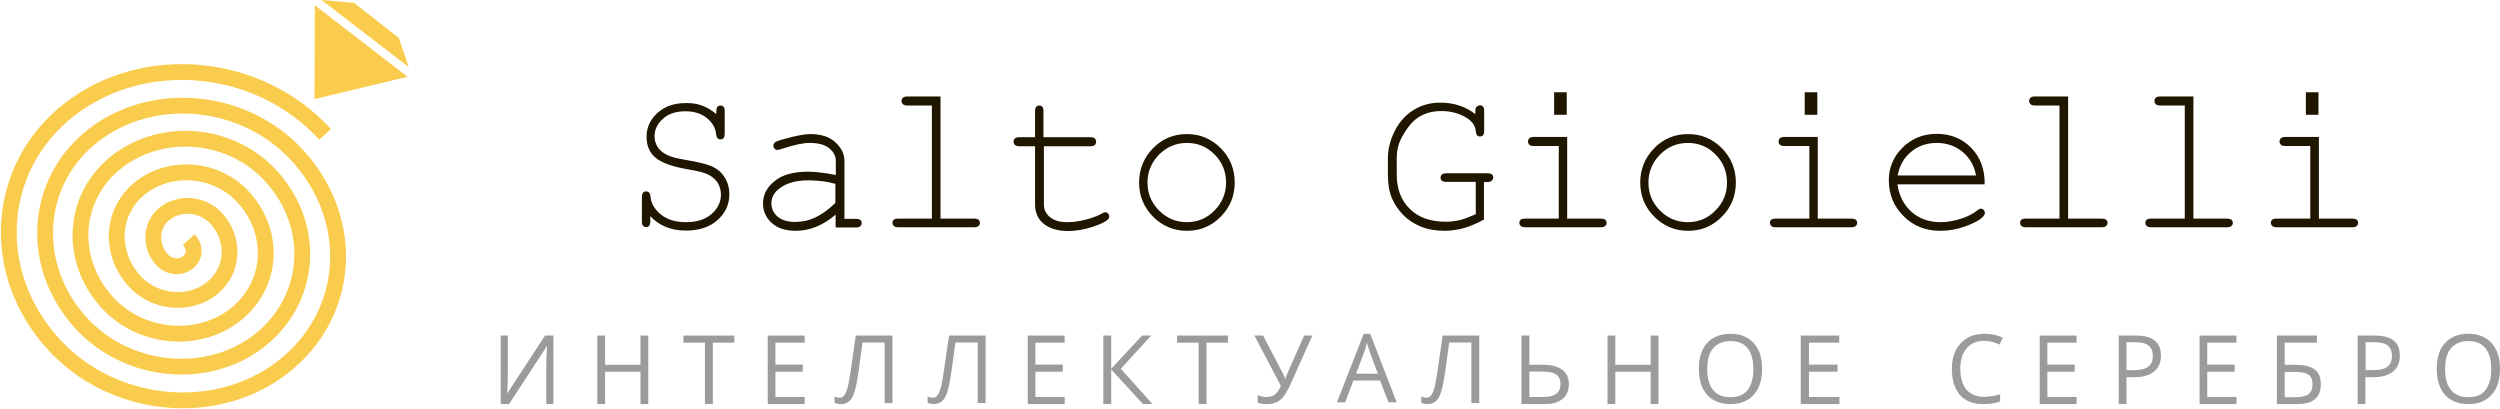 <?xml version="1.0" encoding="UTF-8" standalone="no"?>
<svg width="1423px" height="233px" viewBox="0 0 1423 233" version="1.1" xmlns="http://www.w3.org/2000/svg" xmlns:xlink="http://www.w3.org/1999/xlink">
    <!-- Generator: Sketch 45.2 (43514) - http://www.bohemiancoding.com/sketch -->
    <title>logotype-inline</title>
    <desc>Created with Sketch.</desc>
    <defs/>
    <g id="Symbols" stroke="none" stroke-width="1" fill="none" fill-rule="evenodd">
        <g id="logotype-inline" fill-rule="nonzero">
            <g id="svg_1" transform="translate(285, 190)" fill="#9B9B9B">
                <path d="M6.58417979e-14,40 L6.58417979e-14,1 L4.054,1 L4.054,22.759 C4.054,26.802 3.938,30.369 3.707,33.579 L3.938,33.579 L25.251,1 L30,1 L30,40 L25.946,40 L25.946,18.479 C25.946,14.912 26.062,11.107 26.409,7.183 L26.178,7.183 L4.749,40 L0,40 L6.58417979e-14,40 Z" id="svg_2"/>
                <polygon id="svg_3" points="55 40 55 1 59.426 1 59.426 17.646 79.574 17.646 79.574 1 84 1 84 40 79.574 40 79.574 21.57 59.426 21.57 59.426 40"/>
                <polygon id="svg_4" points="104 5.043 104 1 133 1 133 5.043 120.74 5.043 120.74 40 116.26 40 116.26 5.043 104 5.043"/>
                <polygon id="svg_5" points="152 40 152 1 173 1 173 5.043 156.361 5.043 156.361 17.527 171.967 17.527 171.967 21.57 156.361 21.57 156.361 35.957 173 35.957 173 40"/>
                <path d="M190,39.297 L190,35.667 C190.943,36.135 192.004,36.369 192.946,36.369 C193.889,36.369 194.714,36.018 195.421,35.198 C196.129,34.378 196.718,33.09 197.307,31.216 C197.896,29.342 198.486,25.712 199.311,20.441 C200.018,15.171 200.961,8.73 202.139,1 L223,1 L223,39.414 L218.521,39.414 L218.521,4.982 L205.911,4.982 L205.086,11.306 C204.025,19.739 203.082,25.829 202.257,29.694 C201.432,33.559 200.371,36.252 198.957,37.775 C197.543,39.297 195.775,40 193.654,40 C192.239,40 191.061,39.766 190,39.297 L190,39.297 Z" id="svg_6"/>
                <path d="M243,39.297 L243,35.667 C243.95,36.135 245.018,36.369 245.968,36.369 C246.917,36.369 247.748,36.018 248.46,35.198 C249.173,34.378 249.766,33.09 250.36,31.216 C250.953,29.342 251.547,25.712 252.378,20.441 C253.09,15.171 254.04,8.73 255.227,1 L276,1 L276,39.414 L271.489,39.414 L271.489,4.982 L258.788,4.982 L257.957,11.306 C256.888,19.739 255.939,25.829 255.108,29.694 C254.277,33.559 253.209,36.252 251.784,37.775 C250.36,39.297 248.579,40 246.442,40 C245.137,40 243.95,39.766 243,39.297 L243,39.297 Z" id="svg_7"/>
                <polygon id="svg_8" points="300 40 300 1 321 1 321 5.043 304.361 5.043 304.361 17.527 319.967 17.527 319.967 21.57 304.361 21.57 304.361 35.957 321 35.957 321 40"/>
                <polygon id="svg_9" points="343 40 343 1 347.508 1 347.508 19.905 365.068 1 370.288 1 352.966 19.905 371 40 365.542 40 347.508 20.262 347.508 40 343 40"/>
                <polygon id="svg_10" points="385 5.043 385 1 414 1 414 5.043 401.74 5.043 401.74 40 397.26 40 397.26 5.043 385 5.043"/>
                <path d="M429,1 L433.95,1 L445.382,22.901 C445.854,23.721 446.207,24.658 446.443,25.477 L446.679,25.477 C447.15,23.955 447.504,23.018 447.739,22.667 L457.286,1 L462,1 L449.625,28.523 C448.093,31.802 446.796,34.144 445.618,35.667 C444.439,37.189 443.143,38.243 441.611,38.946 C440.079,39.649 438.311,40 436.071,40 C434.068,40 432.418,39.766 430.886,39.18 L430.886,34.847 C432.536,35.55 434.186,36.018 435.836,36.018 C437.721,36.018 439.371,35.55 440.55,34.73 C441.729,33.793 442.907,32.153 444.086,29.694 L429,1 L429,1 Z" id="svg_11"/>
                <path d="M476,39 L491.189,0 L494.928,0 L510,39 L505.326,39 L500.536,26.591 L485.347,26.591 L480.674,39 L476,39 Z M486.866,22.691 L499.251,22.691 L494.811,10.636 C494.227,9.1 493.643,7.209 493.058,5.082 C492.708,6.736 492.124,8.627 491.423,10.636 L486.866,22.691 L486.866,22.691 Z" id="svg_12"/>
                <path d="M524,39.297 L524,35.667 C524.946,36.135 526.011,36.369 526.957,36.369 C527.903,36.369 528.731,36.018 529.441,35.198 C530.151,34.378 530.742,33.09 531.333,31.216 C531.925,29.342 532.516,25.712 533.344,20.441 C534.054,15.171 535,8.73 536.183,1 L557,1 L557,39.414 L552.505,39.414 L552.505,4.982 L539.849,4.982 L539.022,11.306 C537.957,19.739 537.011,25.829 536.183,29.694 C535.355,33.559 534.29,36.252 532.871,37.775 C531.57,39.297 529.677,40 527.548,40 C526.247,40 525.065,39.766 524,39.297 L524,39.297 Z" id="svg_13"/>
                <path d="M581,39.881 L581,1 L585.52,1 L585.52,17.596 L593.251,17.596 C598.009,17.596 601.577,18.544 604.194,20.441 C606.692,22.337 608,25.064 608,28.62 C608,32.176 606.811,35.021 604.432,37.036 C602.053,39.052 598.604,40 594.084,40 L581,40 L581,39.881 Z M585.52,35.97 L593.489,35.97 C600.031,35.97 603.242,33.48 603.242,28.502 C603.242,26.131 602.41,24.353 600.744,23.167 C599.079,21.982 596.463,21.508 592.775,21.508 L585.52,21.508 L585.52,35.97 L585.52,35.97 Z" id="svg_14"/>
                <polygon id="svg_15" points="630 40 630 1 634.426 1 634.426 17.646 654.574 17.646 654.574 1 659 1 659 40 654.574 40 654.574 21.57 634.426 21.57 634.426 40"/>
                <path d="M682,19.882 C682,13.491 683.545,8.639 686.752,5.207 C689.842,1.775 694.356,0 700.059,0 C705.644,0 710.04,1.775 713.248,5.325 C716.455,8.876 718,13.728 718,20 C718,26.154 716.455,31.124 713.248,34.675 C710.04,38.225 705.644,40 700.059,40 C694.356,40 689.842,38.225 686.752,34.793 C683.545,31.243 682,26.272 682,19.882 Z M686.752,20 C686.752,25.325 687.822,29.231 690.079,31.953 C692.337,34.675 695.545,36.095 699.941,36.095 C704.218,36.095 707.545,34.793 709.683,32.071 C711.822,29.349 713.01,25.325 713.01,20.118 C713.01,14.911 711.941,10.888 709.683,8.166 C707.545,5.444 704.218,4.142 699.941,4.142 C695.663,4.142 692.337,5.562 690.079,8.284 C687.941,10.769 686.752,14.793 686.752,20 Z" id="svg_16"/>
                <polygon id="svg_17" points="740 40 740 1 761.88 1 761.88 5.043 744.663 5.043 744.663 17.527 760.924 17.527 760.924 21.57 744.663 21.57 744.663 35.957 762 35.957 762 40"/>
                <path d="M826,19.941 C826,15.929 826.702,12.507 828.222,9.44 C829.742,6.49 831.847,4.13 834.653,2.478 C837.46,0.826 840.734,0 844.476,0 C848.452,0 852.077,0.708 855,2.242 L853.129,6.136 C850.206,4.72 847.282,4.012 844.359,4.012 C840.149,4.012 836.758,5.428 834.419,8.26 C831.964,11.091 830.794,14.985 830.794,19.941 C830.794,25.015 831.964,28.909 834.302,31.74 C836.641,34.454 840.032,35.87 844.359,35.87 C847.048,35.87 850.089,35.398 853.48,34.454 L853.48,38.466 C850.79,39.528 847.516,40 843.657,40 C838.044,40 833.601,38.23 830.56,34.808 C827.52,31.15 826,26.313 826,19.941 L826,19.941 Z" id="svg_18"/>
                <polygon id="svg_19" points="876 40 876 1 897 1 897 5.043 880.361 5.043 880.361 17.527 895.967 17.527 895.967 21.57 880.361 21.57 880.361 35.957 897 35.957 897 40"/>
                <path d="M921,39.881 L921,1 L930.808,1 C940.269,1 945,4.793 945,12.38 C945,16.292 943.731,19.374 941.077,21.508 C938.423,23.641 934.731,24.708 929.885,24.708 L925.385,24.708 L925.385,40 L921,40 L921,39.881 L921,39.881 Z M925.385,20.678 L929.308,20.678 C933.231,20.678 936,20.085 937.731,18.781 C939.462,17.477 940.385,15.462 940.385,12.498 C940.385,9.891 939.577,7.994 937.962,6.69 C936.346,5.386 933.808,4.793 930.346,4.793 L925.385,4.793 L925.385,20.678 L925.385,20.678 Z" id="svg_20"/>
                <polygon id="svg_21" points="967 40 967 1 988 1 988 5.043 971.361 5.043 971.361 17.527 986.967 17.527 986.967 21.57 971.361 21.57 971.361 35.957 988 35.957 988 40"/>
                <path d="M1011,40 L1011,1 L1033.77,1 L1033.77,5.043 L1015.46,5.043 L1015.46,17.646 L1021.446,17.646 C1024.85,17.646 1027.549,18.003 1029.779,18.835 C1031.892,19.668 1033.535,20.857 1034.474,22.402 C1035.531,23.948 1036,26.088 1036,28.704 C1036,32.628 1034.826,35.482 1032.596,37.265 C1030.366,39.168 1026.845,40 1022.268,40 L1011,40 Z M1015.46,36.076 L1021.798,36.076 C1025.085,36.076 1027.549,35.482 1029.075,34.293 C1030.601,33.104 1031.305,31.201 1031.305,28.585 C1031.305,26.088 1030.484,24.305 1028.958,23.235 C1027.432,22.165 1024.732,21.689 1020.859,21.689 L1015.46,21.689 L1015.46,36.076 L1015.46,36.076 Z" id="svg_22"/>
                <path d="M1057,39.881 L1057,1 L1066.808,1 C1076.269,1 1081,4.793 1081,12.38 C1081,16.292 1079.731,19.374 1077.077,21.508 C1074.423,23.641 1070.731,24.708 1065.885,24.708 L1061.385,24.708 L1061.385,40 L1057,40 L1057,39.881 L1057,39.881 Z M1061.5,20.678 L1065.423,20.678 C1069.346,20.678 1072.115,20.085 1073.846,18.781 C1075.577,17.477 1076.5,15.462 1076.5,12.498 C1076.5,9.891 1075.692,7.994 1074.077,6.69 C1072.462,5.386 1069.923,4.793 1066.462,4.793 L1061.5,4.793 L1061.5,20.678 L1061.5,20.678 Z" id="svg_23"/>
                <path d="M1102,19.882 C1102,13.491 1103.545,8.639 1106.752,5.207 C1109.842,1.775 1114.356,0 1120.059,0 C1125.644,0 1130.04,1.775 1133.248,5.325 C1136.455,8.876 1138,13.728 1138,20 C1138,26.154 1136.455,31.124 1133.248,34.675 C1130.04,38.225 1125.644,40 1120.059,40 C1114.356,40 1109.842,38.225 1106.752,34.793 C1103.545,31.243 1102,26.272 1102,19.882 Z M1106.752,20 C1106.752,25.325 1107.822,29.231 1110.079,31.953 C1112.337,34.675 1115.545,36.095 1119.941,36.095 C1124.218,36.095 1127.545,34.793 1129.683,32.071 C1131.822,29.349 1133.01,25.325 1133.01,20.118 C1133.01,14.911 1131.941,10.888 1129.683,8.166 C1127.545,5.444 1124.218,4.142 1119.941,4.142 C1115.663,4.142 1112.337,5.562 1110.079,8.284 C1107.941,10.769 1106.752,14.793 1106.752,20 Z" id="svg_24"/>
            </g>
            <g id="svg_25">
                <polygon id="svg_26" fill="#facc4d" points="179 56.4 179.2 3 232 43.7"/>
                <polygon id="svg_27" fill="#facc4d" points="183 0 232.7 38.2 227 21.6 201.5 1.6"/>
                <path d="M104.117,139.393 C106.309,141.822 106.231,144.285 103.97,145.969 C101.672,147.706 97.805,147.297 95.699,144.963 C89.992,138.724 90.551,129.751 96.621,125.03 C103.414,119.798 113.784,120.806 119.737,127.315 C129.182,137.687 128.102,152.645 117.405,160.918 C106.55,169.294 89.595,167.601 79.985,157.048 C66.791,142.622 68.253,121.657 83.012,110.237 C98.493,98.315 121.857,100.588 135.227,115.304 C152.178,133.886 150.207,160.846 130.9,175.822 C111.373,190.878 81.512,187.923 64.383,169.145 C43.747,146.483 46.1,113.524 69.509,95.439 C93.697,76.812 130.063,80.29 150.931,103.208 C175.389,129.999 172.491,169.048 144.511,190.614 C116.81,212.023 73.862,207.664 49.387,180.75 C21.313,149.954 24.427,104.884 56.005,80.542 C88.332,55.588 137.693,60.521 166.032,91.61 C198.076,126.696 194.593,177.233 158.101,205.521 C121.731,233.608 65.778,227.983 33.785,192.848 C-1.796,153.842 2.238,96.776 42.505,65.742 C83.442,34.083 145.9,40.228 181.733,79.511 L188.383,73.445 C149.421,30.733 81.68,24.068 37.005,58.618 C-7.482,92.904 -11.947,156.068 27.133,198.911 C62.247,237.472 123.481,243.628 163.608,212.64 C204.318,181.082 208.22,124.458 172.681,85.543 C141.22,51.031 86.581,45.57 50.508,73.416 C14.702,101.017 11.167,152.183 42.732,186.81 C70.325,217.151 118.559,222.046 150.01,197.738 C182.199,172.928 185.55,127.781 157.581,97.144 C133.584,70.789 91.939,66.806 64.012,88.313 C36.384,109.657 33.597,148.704 57.731,175.208 C77.988,197.415 113.125,200.892 136.406,182.942 C159.916,164.705 162.332,131.663 141.883,109.245 C125.388,91.091 96.741,88.304 77.512,103.113 C58.53,117.801 56.642,144.861 73.337,163.115 C86.064,177.092 108.3,179.312 122.907,168.041 C137.815,156.51 139.333,135.468 126.385,121.248 C117.295,111.31 101.659,109.791 91.112,117.913 C80.805,125.93 79.866,140.988 89.037,151.015 C94.223,156.762 103.342,157.726 109.372,153.167 C116.097,148.159 116.372,139.539 110.799,133.363 L104.117,139.393 Z" id="svg_28" fill="#facc4d"/>
                <path d="M407.709,64.974 L407.709,63.336 C407.709,62.202 407.961,61.32 408.339,60.816 C408.843,60.312 409.347,60.06 410.103,60.06 C410.859,60.06 411.489,60.312 411.867,60.816 C412.371,61.32 412.497,62.202 412.497,63.336 L412.497,76.061 C412.497,77.195 412.245,78.077 411.867,78.581 C411.489,79.085 410.859,79.337 410.103,79.337 C409.347,79.337 408.843,79.085 408.339,78.581 C407.961,78.077 407.709,77.321 407.583,76.313 C407.331,73.037 405.693,70.014 402.543,67.368 C399.393,64.722 395.235,63.336 390.195,63.336 C384.778,63.336 380.494,64.722 377.344,67.62 C374.194,70.392 372.556,73.793 372.556,77.573 C372.556,79.589 373.06,81.353 373.942,82.991 C374.824,84.629 376.084,85.889 377.47,86.897 C378.982,87.905 380.62,88.661 382.51,89.291 C384.4,89.921 387.297,90.551 391.203,91.181 C397.755,92.315 402.417,93.449 404.937,94.583 C408.339,96.095 410.859,98.237 412.497,101.009 C414.261,103.781 415.143,106.931 415.143,110.711 C415.143,116.38 412.875,121.294 408.465,125.2 C404.055,129.232 398.007,131.248 390.447,131.248 C382.006,131.248 375.202,128.476 370.162,123.058 L370.162,125.956 C370.162,127.09 369.91,127.972 369.532,128.476 C369.154,128.98 368.524,129.232 367.768,129.232 C367.012,129.232 366.508,128.98 366.004,128.476 C365.5,127.972 365.374,127.09 365.374,125.956 L365.374,112.348 C365.374,111.089 365.626,110.207 366.004,109.703 C366.382,109.199 367.012,108.947 367.768,108.947 C368.398,108.947 369.028,109.199 369.532,109.703 C370.036,110.207 370.162,110.963 370.288,111.97 C370.54,115.624 372.43,118.9 375.958,121.924 C379.612,124.948 384.4,126.46 390.573,126.46 C396.747,126.46 401.535,124.822 405.063,121.798 C408.591,118.648 410.355,114.994 410.355,110.711 C410.355,108.065 409.599,105.797 408.339,103.781 C406.953,101.765 404.937,100.127 402.291,98.993 C400.401,98.111 396.621,97.229 390.699,96.221 C382.636,94.835 376.84,92.693 373.312,89.921 C369.784,87.023 368.02,82.991 368.02,77.825 C368.02,72.659 370.036,68.124 374.194,64.344 C378.226,60.564 383.644,58.674 390.321,58.674 C396.999,58.422 402.795,60.69 407.709,64.974 L407.709,64.974 L407.709,64.974 Z M475.621,129.358 L475.621,122.176 C468.565,128.224 461.006,131.374 452.942,131.374 C447.146,131.374 442.484,129.862 439.208,126.838 C435.932,123.814 434.294,120.16 434.294,115.75 C434.294,110.963 436.436,106.679 440.846,103.151 C445.13,99.497 451.556,97.733 459.872,97.733 C462.14,97.733 464.533,97.859 467.179,98.237 C469.825,98.489 472.723,98.993 475.747,99.623 L475.747,91.559 C475.747,88.787 474.487,86.519 471.967,84.377 C469.447,82.361 465.793,81.353 460.88,81.353 C457.1,81.353 451.808,82.487 444.878,84.755 C443.618,85.133 442.862,85.385 442.484,85.385 C441.854,85.385 441.35,85.133 440.846,84.629 C440.468,84.125 440.216,83.495 440.216,82.865 C440.216,82.235 440.468,81.731 440.846,81.227 C441.35,80.597 443.618,79.841 447.398,78.833 C453.446,77.195 457.982,76.313 461.132,76.313 C467.305,76.313 472.093,77.825 475.495,80.975 C478.897,84.125 480.661,87.653 480.661,91.559 L480.661,124.57 L487.213,124.57 C488.473,124.57 489.229,124.822 489.733,125.2 C490.237,125.704 490.489,126.208 490.489,126.964 C490.489,127.72 490.237,128.224 489.733,128.728 C489.229,129.232 488.347,129.484 487.213,129.484 L475.621,129.484 L475.621,129.358 Z M475.621,104.663 C473.353,104.033 470.959,103.529 468.313,103.151 C465.793,102.899 463.022,102.647 460.25,102.647 C453.194,102.647 447.65,104.159 443.618,107.309 C440.594,109.577 439.082,112.474 439.082,115.624 C439.082,118.648 440.216,121.168 442.484,123.184 C444.752,125.2 448.154,126.334 452.564,126.334 C456.722,126.334 460.628,125.452 464.281,123.688 C467.935,121.924 471.589,119.278 475.495,115.498 L475.495,104.663 L475.621,104.663 L475.621,104.663 Z M535.344,55.02 L535.344,124.444 L554.495,124.444 C555.629,124.444 556.511,124.696 557.015,125.074 C557.519,125.578 557.771,126.082 557.771,126.838 C557.771,127.594 557.519,128.098 557.015,128.602 C556.511,129.106 555.629,129.358 554.495,129.358 L511.278,129.358 C510.144,129.358 509.262,129.106 508.758,128.602 C508.254,128.098 508.002,127.468 508.002,126.838 C508.002,126.082 508.254,125.452 508.758,125.074 C509.262,124.57 510.144,124.444 511.278,124.444 L530.43,124.444 L530.43,60.06 L516.444,60.06 C515.31,60.06 514.428,59.808 513.924,59.304 C513.42,58.8 513.168,58.17 513.168,57.414 C513.168,56.658 513.42,56.154 513.924,55.65 C514.428,55.146 515.31,54.894 516.444,54.894 L535.344,54.894 L535.344,55.02 Z M594.184,78.077 L620.644,78.077 C621.778,78.077 622.659,78.329 623.163,78.833 C623.667,79.337 623.919,79.967 623.919,80.723 C623.919,81.479 623.667,81.983 623.163,82.487 C622.659,82.991 621.778,83.243 620.644,83.243 L594.184,83.243 L594.184,116.38 C594.184,119.278 595.318,121.672 597.586,123.562 C599.854,125.452 603.13,126.46 607.54,126.46 C610.816,126.46 614.344,125.956 618.25,124.948 C622.03,123.94 625.053,122.806 627.195,121.546 C627.951,121.042 628.581,120.79 629.085,120.79 C629.715,120.79 630.219,121.042 630.723,121.546 C631.227,122.05 631.353,122.68 631.353,123.31 C631.353,123.94 631.101,124.444 630.597,124.948 C629.337,126.208 626.313,127.72 621.526,129.232 C616.738,130.744 612.202,131.5 607.792,131.5 C602.122,131.5 597.586,130.114 594.184,127.468 C590.782,124.696 589.144,121.042 589.144,116.38 L589.144,83.243 L580.199,83.243 C579.065,83.243 578.183,82.991 577.679,82.487 C577.175,81.983 576.923,81.353 576.923,80.597 C576.923,79.841 577.175,79.337 577.679,78.833 C578.183,78.329 579.065,78.077 580.199,78.077 L589.144,78.077 L589.144,63.336 C589.144,62.202 589.396,61.32 589.774,60.816 C590.278,60.312 590.782,60.06 591.538,60.06 C592.294,60.06 592.924,60.312 593.302,60.816 C593.806,61.32 593.932,62.202 593.932,63.336 L593.932,78.077 L594.184,78.077 L594.184,78.077 Z M702.793,103.907 C702.793,111.467 700.148,118.018 694.856,123.31 C689.564,128.728 683.138,131.374 675.578,131.374 C668.018,131.374 661.593,128.602 656.301,123.31 C651.009,117.892 648.363,111.467 648.363,103.907 C648.363,96.347 651.009,89.795 656.301,84.377 C661.593,78.959 668.018,76.313 675.578,76.313 C683.138,76.313 689.438,78.959 694.856,84.377 C700.148,89.669 702.793,96.221 702.793,103.907 L702.793,103.907 L702.793,103.907 Z M697.88,103.907 C697.88,97.733 695.738,92.315 691.328,87.905 C686.918,83.495 681.752,81.353 675.578,81.353 C669.404,81.353 664.112,83.621 659.703,88.031 C655.419,92.441 653.151,97.733 653.151,103.907 C653.151,110.081 655.293,115.372 659.703,119.782 C664.112,124.192 669.278,126.46 675.578,126.46 C681.752,126.46 687.044,124.192 691.328,119.782 C695.612,115.372 697.88,110.081 697.88,103.907 L697.88,103.907 L697.88,103.907 Z M844.666,103.655 L844.666,124.948 C840.886,127.09 837.232,128.602 833.578,129.736 C829.924,130.744 826.144,131.374 822.49,131.374 C817.325,131.374 812.663,130.618 808.757,128.98 C804.851,127.342 801.449,125.2 798.677,122.302 C795.905,119.53 793.763,116.254 792.251,112.726 C790.739,109.199 789.983,104.789 789.983,99.371 L789.983,90.173 C789.983,84.755 791.369,79.463 794.015,74.297 C796.661,69.132 800.315,65.226 804.851,62.454 C809.387,59.682 814.427,58.422 819.844,58.422 C827.656,58.422 834.334,60.69 839.752,64.974 C839.752,63.084 839.752,61.824 840.004,61.446 C840.13,61.068 840.382,60.69 840.886,60.438 C841.264,60.186 841.768,59.934 842.398,59.934 C843.028,59.934 843.658,60.186 844.162,60.69 C844.666,61.194 844.792,62.076 844.792,63.21 L844.792,74.423 C844.792,75.683 844.54,76.565 844.162,76.943 C843.658,77.447 843.154,77.699 842.398,77.699 C841.768,77.699 841.138,77.447 840.76,77.069 C840.382,76.565 840.13,75.809 840.004,74.675 C839.752,71.274 837.61,68.502 833.578,66.36 C829.546,64.218 825.136,63.21 820.348,63.21 C815.813,63.21 811.781,64.218 808.253,66.234 C804.599,68.25 801.323,72.03 798.173,77.699 C796.031,81.353 795.023,85.511 795.023,90.173 L795.023,99.245 C795.023,107.561 797.543,114.112 802.457,118.9 C807.371,123.814 814.301,126.208 822.994,126.208 C825.892,126.208 828.664,125.83 831.184,125.2 C833.704,124.57 836.602,123.436 840.004,121.924 L840.004,103.529 L823.246,103.529 C822.112,103.529 821.23,103.277 820.726,102.899 C820.222,102.395 819.97,101.891 819.97,101.135 C819.97,100.379 820.222,99.749 820.726,99.371 C821.23,98.867 822.112,98.615 823.246,98.615 L846.682,98.615 C847.816,98.615 848.698,98.867 849.202,99.245 C849.706,99.749 849.958,100.253 849.958,101.009 C849.958,101.513 849.832,102.017 849.454,102.395 C849.202,102.773 848.824,103.151 848.446,103.277 C847.69,103.655 846.556,103.655 844.666,103.655 L844.666,103.655 L844.666,103.655 Z M891.789,52.5 L891.789,65.352 L884.607,65.352 L884.607,52.5 L891.789,52.5 L891.789,52.5 Z M892.041,78.077 L892.041,124.444 L911.192,124.444 C912.452,124.444 913.208,124.696 913.712,125.074 C914.216,125.578 914.468,126.082 914.468,126.838 C914.468,127.594 914.216,128.098 913.712,128.602 C913.208,129.106 912.326,129.358 911.192,129.358 L868.101,129.358 C866.967,129.358 866.085,129.106 865.581,128.602 C865.077,128.098 864.825,127.468 864.825,126.838 C864.825,126.082 865.077,125.452 865.581,125.074 C866.085,124.57 866.967,124.444 868.101,124.444 L887.253,124.444 L887.253,83.117 L873.015,83.117 C871.881,83.117 870.999,82.865 870.495,82.361 C869.991,81.857 869.739,81.227 869.739,80.597 C869.739,79.841 869.991,79.211 870.495,78.707 C870.999,78.203 871.881,77.951 873.015,77.951 L892.041,77.951 L892.041,78.077 L892.041,78.077 Z M988.05,103.907 C988.05,111.467 985.404,118.018 980.112,123.31 C974.821,128.728 968.395,131.374 960.835,131.374 C953.275,131.374 946.849,128.602 941.557,123.31 C936.266,117.892 933.62,111.467 933.62,103.907 C933.62,96.347 936.266,89.795 941.557,84.377 C946.849,78.959 953.275,76.313 960.835,76.313 C968.395,76.313 974.695,78.959 980.112,84.377 C985.278,89.669 988.05,96.221 988.05,103.907 L988.05,103.907 L988.05,103.907 Z M983.01,103.907 C983.01,97.733 980.868,92.315 976.459,87.905 C972.049,83.495 966.883,81.353 960.709,81.353 C954.535,81.353 949.243,83.621 944.833,88.031 C940.549,92.441 938.281,97.733 938.281,103.907 C938.281,110.081 940.423,115.372 944.833,119.782 C949.243,124.192 954.409,126.46 960.709,126.46 C966.883,126.46 972.175,124.192 976.459,119.782 C980.868,115.372 983.01,110.081 983.01,103.907 L983.01,103.907 Z M1034.417,52.5 L1034.417,65.352 L1027.235,65.352 L1027.235,52.5 L1034.417,52.5 L1034.417,52.5 Z M1034.669,78.077 L1034.669,124.444 L1053.821,124.444 C1055.081,124.444 1055.837,124.696 1056.341,125.074 C1056.844,125.578 1057.096,126.082 1057.096,126.838 C1057.096,127.594 1056.844,128.098 1056.341,128.602 C1055.837,129.106 1054.955,129.358 1053.821,129.358 L1010.73,129.358 C1009.596,129.358 1008.714,129.106 1008.21,128.602 C1007.706,128.098 1007.454,127.468 1007.454,126.838 C1007.454,126.082 1007.706,125.452 1008.21,125.074 C1008.714,124.57 1009.596,124.444 1010.73,124.444 L1029.881,124.444 L1029.881,83.117 L1015.644,83.117 C1014.51,83.117 1013.628,82.865 1013.124,82.361 C1012.62,81.857 1012.368,81.227 1012.368,80.597 C1012.368,79.841 1012.62,79.211 1013.124,78.707 C1013.628,78.203 1014.51,77.951 1015.644,77.951 L1034.669,77.951 L1034.669,78.077 L1034.669,78.077 Z M1129.671,104.915 L1080.028,104.915 C1080.91,111.341 1083.556,116.506 1087.966,120.538 C1092.376,124.444 1097.919,126.46 1104.471,126.46 C1108.125,126.46 1111.905,125.83 1115.937,124.57 C1119.969,123.31 1123.119,121.672 1125.639,119.656 C1126.395,119.026 1127.025,118.774 1127.529,118.774 C1128.159,118.774 1128.663,119.026 1129.167,119.53 C1129.671,120.034 1129.797,120.664 1129.797,121.294 C1129.797,121.924 1129.419,122.554 1128.915,123.184 C1127.025,125.2 1123.749,126.964 1118.961,128.728 C1114.173,130.492 1109.385,131.374 1104.345,131.374 C1096.03,131.374 1088.974,128.602 1083.43,122.932 C1077.886,117.388 1075.114,110.585 1075.114,102.647 C1075.114,95.339 1077.76,89.165 1082.926,83.999 C1088.218,78.833 1094.644,76.187 1102.329,76.187 C1110.267,76.187 1116.819,78.833 1121.985,84.125 C1127.277,89.543 1129.797,96.473 1129.671,104.915 L1129.671,104.915 L1129.671,104.915 Z M1124.757,99.875 C1123.749,94.331 1121.229,89.921 1117.197,86.519 C1113.039,83.117 1108.125,81.353 1102.455,81.353 C1096.785,81.353 1091.872,82.991 1087.84,86.393 C1083.682,89.795 1081.162,94.331 1080.154,99.875 L1124.757,99.875 L1124.757,99.875 L1124.757,99.875 Z M1177.171,55.02 L1177.171,124.444 L1196.323,124.444 C1197.457,124.444 1198.339,124.696 1198.843,125.074 C1199.347,125.578 1199.599,126.082 1199.599,126.838 C1199.599,127.594 1199.347,128.098 1198.843,128.602 C1198.339,129.106 1197.457,129.358 1196.323,129.358 L1153.106,129.358 C1151.972,129.358 1151.09,129.106 1150.586,128.602 C1150.082,128.098 1149.83,127.468 1149.83,126.838 C1149.83,126.082 1150.082,125.452 1150.586,125.074 C1151.09,124.57 1151.972,124.444 1153.106,124.444 L1172.258,124.444 L1172.258,60.06 L1158.272,60.06 C1157.138,60.06 1156.256,59.808 1155.752,59.304 C1155.248,58.8 1154.996,58.17 1154.996,57.414 C1154.996,56.658 1155.248,56.154 1155.752,55.65 C1156.256,55.146 1157.138,54.894 1158.272,54.894 L1177.171,54.894 L1177.171,55.02 Z M1248.486,55.02 L1248.486,124.444 L1267.637,124.444 C1268.771,124.444 1269.653,124.696 1270.157,125.074 C1270.661,125.578 1270.913,126.082 1270.913,126.838 C1270.913,127.594 1270.661,128.098 1270.157,128.602 C1269.653,129.106 1268.771,129.358 1267.637,129.358 L1224.42,129.358 C1223.286,129.358 1222.404,129.106 1221.9,128.602 C1221.396,128.098 1221.144,127.468 1221.144,126.838 C1221.144,126.082 1221.396,125.452 1221.9,125.074 C1222.404,124.57 1223.286,124.444 1224.42,124.444 L1243.572,124.444 L1243.572,60.06 L1229.586,60.06 C1228.452,60.06 1227.57,59.808 1227.066,59.304 C1226.562,58.8 1226.31,58.17 1226.31,57.414 C1226.31,56.658 1226.562,56.154 1227.066,55.65 C1227.57,55.146 1228.452,54.894 1229.586,54.894 L1248.486,54.894 L1248.486,55.02 Z M1319.674,52.5 L1319.674,65.352 L1312.492,65.352 L1312.492,52.5 L1319.674,52.5 L1319.674,52.5 Z M1319.926,78.077 L1319.926,124.444 L1338.951,124.444 C1340.211,124.444 1340.967,124.696 1341.471,125.074 C1341.975,125.578 1342.227,126.082 1342.227,126.838 C1342.227,127.594 1341.975,128.098 1341.471,128.602 C1340.967,129.106 1340.085,129.358 1338.951,129.358 L1295.86,129.358 C1294.726,129.358 1293.844,129.106 1293.341,128.602 C1292.837,128.098 1292.585,127.468 1292.585,126.838 C1292.585,126.082 1292.837,125.452 1293.341,125.074 C1293.844,124.57 1294.726,124.444 1295.86,124.444 L1315.012,124.444 L1315.012,83.117 L1300.774,83.117 C1299.64,83.117 1298.758,82.865 1298.254,82.361 C1297.75,81.857 1297.498,81.227 1297.498,80.597 C1297.498,79.841 1297.75,79.211 1298.254,78.707 C1298.758,78.203 1299.64,77.951 1300.774,77.951 L1319.926,77.951 L1319.926,78.077 L1319.926,78.077 Z" id="svg_29" fill="#201600"/>
            </g>
        </g>
    </g>
</svg>